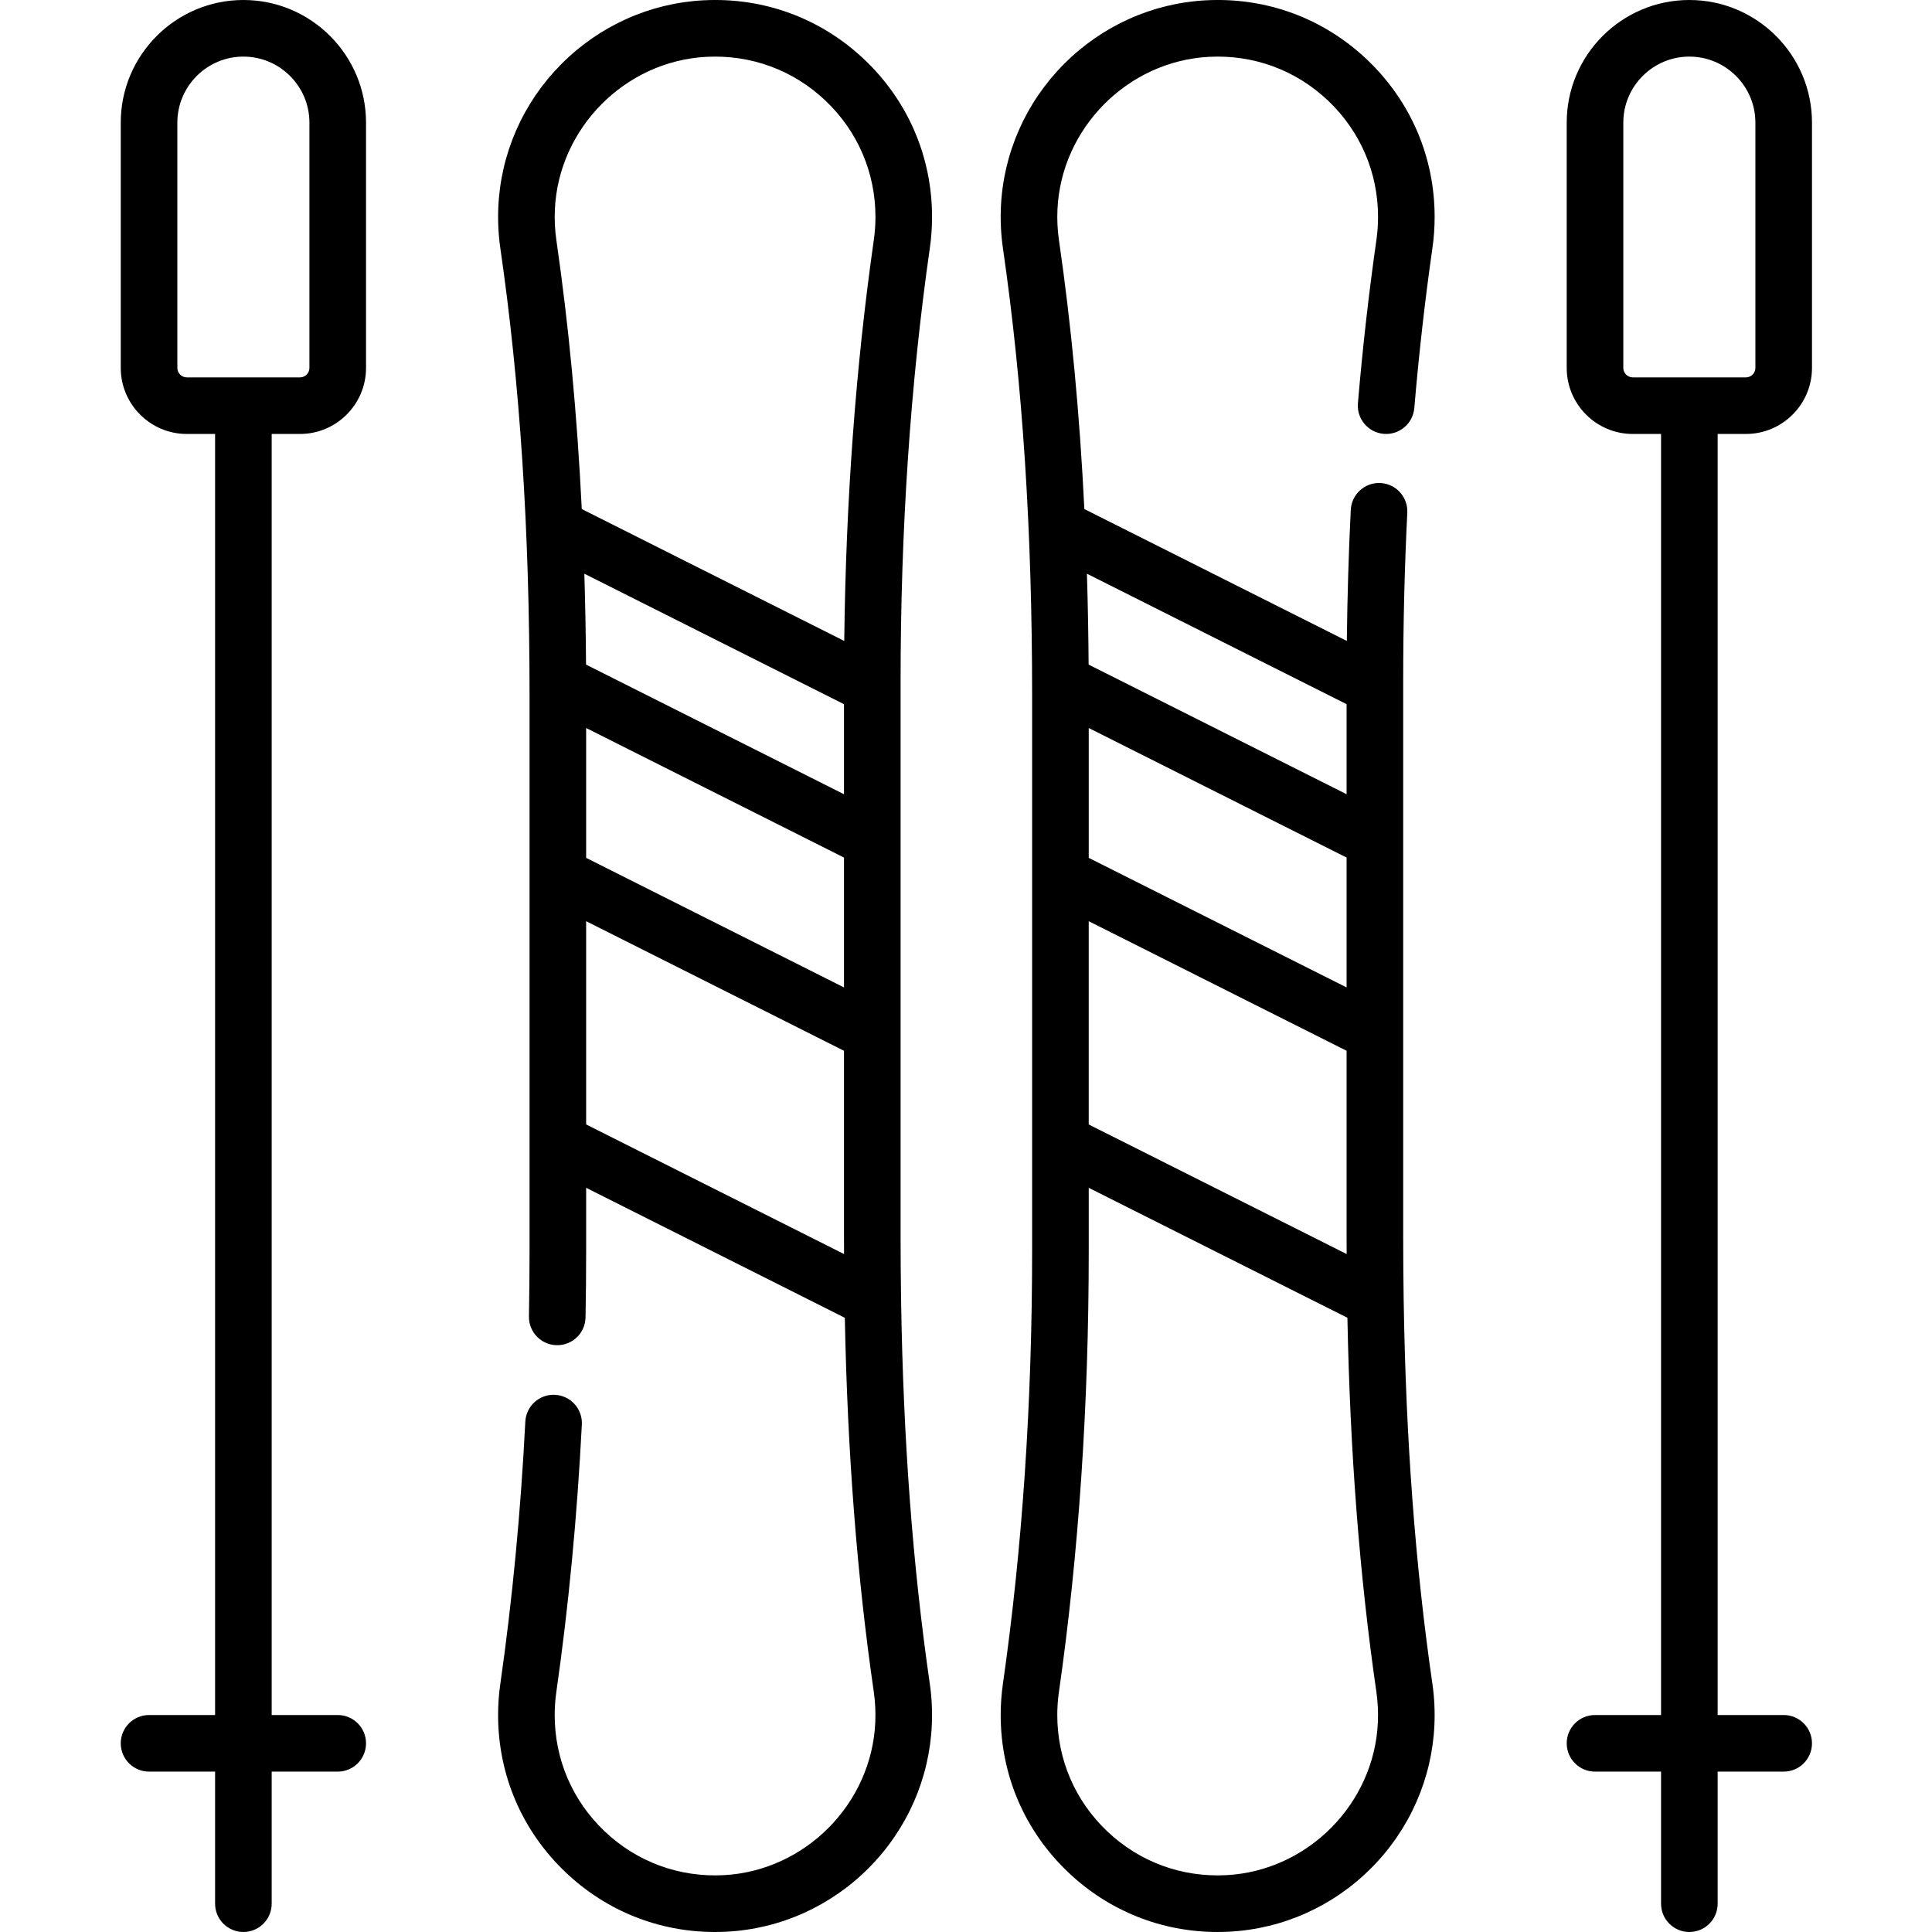 <svg height="512pt" viewBox="-32 0 512 512.001" width="512pt" xmlns="http://www.w3.org/2000/svg"><path d="m430.695 115.004c9.648 0 17.5-7.852 17.5-17.5v-65.004c0-17.918-14.582-32.5-32.5-32.5-17.922 0-32.5 14.582-32.5 32.5v65.004c0 9.648 7.852 17.5 17.5 17.5h7.5v339.496h-17.5c-4.145 0-7.5 3.355-7.5 7.5 0 4.141 3.355 7.5 7.5 7.5h17.5v35c0 4.141 3.355 7.5 7.5 7.5 4.141 0 7.5-3.359 7.5-7.5v-35h17.5c4.141 0 7.5-3.359 7.5-7.5 0-4.145-3.359-7.5-7.5-7.5h-17.5v-339.496zm-32.5-17.5v-65.004c0-9.648 7.852-17.5 17.5-17.5 9.648 0 17.5 7.852 17.5 17.5v65.004c0 1.375-1.121 2.5-2.5 2.5h-30c-1.379 0-2.5-1.125-2.5-2.5zm0 0"/><path d="m32.5 0c-17.918 0-32.5 14.582-32.5 32.5v65.004c0 9.648 7.852 17.5 17.5 17.5h7.5v339.496h-17.5c-4.141 0-7.5 3.355-7.5 7.5 0 4.141 3.359 7.5 7.5 7.5h17.5v35c0 4.141 3.359 7.5 7.5 7.5s7.5-3.359 7.5-7.5v-35h17.5c4.141 0 7.5-3.359 7.5-7.5 0-4.145-3.359-7.5-7.5-7.5h-17.5v-339.496h7.5c9.648 0 17.5-7.852 17.5-17.5v-65.004c0-17.918-14.578-32.5-32.5-32.5zm17.5 97.504c0 1.375-1.121 2.5-2.5 2.5h-30c-1.379 0-2.5-1.125-2.5-2.5v-65.004c0-9.648 7.852-17.5 17.5-17.5s17.5 7.852 17.5 17.5zm0 0"/><path d="m214.422 65.699c.387-2.695.582-5.457.582-8.199 0-15.93-6.367-30.742-17.926-41.715-11.555-10.961-26.707-16.543-42.66-15.703-14.223.746-27.621 6.773-37.727 16.973-10.105 10.191-16.012 23.645-16.633 37.875-.16 3.641.02 7.301.539 10.871 5.207 35.91 7.738 74.645 7.738 118.414v147.383c0 5.762-.055 11.566-.16 17.254-.078 4.141 3.219 7.562 7.359 7.637 4.168.078 7.559-3.215 7.637-7.359.109-5.781.164-11.676.164-17.531v-16.816l68.551 34.449c.707 35.875 3.234 68.488 7.676 99.121.383 2.645.516 5.355.398 8.062-.945 21.594-18.586 39.395-40.164 40.523-11.809.617-23.008-3.504-31.547-11.605-8.543-8.109-13.25-19.059-13.25-30.832 0-2.035.145-4.078.43-6.07 3.258-22.746 5.531-46.605 6.766-70.918.211-4.137-2.973-7.66-7.109-7.867-4.133-.23-7.66 2.973-7.871 7.109-1.207 23.855-3.441 47.254-6.633 69.551-.387 2.695-.582 5.453-.582 8.195 0 15.93 6.367 30.742 17.926 41.711 10.797 10.246 24.73 15.789 39.535 15.789 1.035 0 2.078-.027 3.121-.082 14.223-.742 27.621-6.77 37.73-16.969 10.102-10.195 16.012-23.648 16.633-37.879.16-3.641-.02-7.297-.539-10.871-4.535-31.285-7.039-64.719-7.609-101.754 0-.062 0-.121-.004-.184-.082-5.414-.125-10.902-.125-16.477v-147.383c0-40.176 2.609-78.766 7.754-114.703zm-22.754 144.781-68.363-34.355c-.059-8.195-.211-16.219-.449-24.086l68.812 34.578zm-68.336-17.551 68.336 34.336v34.414l-68.336-34.336zm-8.289-137.344c.945-21.594 18.586-39.395 40.16-40.523 11.812-.621 23.012 3.504 31.551 11.605 8.543 8.109 13.25 19.059 13.25 30.832 0 2.035-.145 4.078-.43 6.074-4.793 33.477-7.418 69.188-7.84 106.285l-69.562-34.953c-1.234-25.16-3.465-48.742-6.73-71.258-.383-2.645-.52-5.355-.398-8.062zm8.289 242.406v-53.863l68.336 34.34v49.316c0 1.531.012 3.039.016 4.555zm0 0"/><path d="m327.859 106.871c-.348 4.125 2.715 7.754 6.844 8.105 4.133.352 7.754-2.715 8.105-6.844 1.215-14.363 2.832-28.641 4.805-42.434.387-2.695.582-5.453.582-8.195 0-15.934-6.367-30.746-17.926-41.715-11.555-10.965-26.711-16.547-42.656-15.707-14.223.746-27.625 6.773-37.73 16.973-10.105 10.195-16.012 23.645-16.637 37.875-.156 3.641.023 7.297.543 10.871 5.203 35.91 7.734 74.641 7.734 118.418v147.379c0 40.18-2.605 78.77-7.75 114.707-.387 2.695-.582 5.453-.582 8.195 0 15.93 6.367 30.742 17.926 41.711 10.797 10.246 24.73 15.789 39.535 15.789 1.035 0 2.078-.027 3.121-.082 14.223-.742 27.625-6.77 37.73-16.969 10.102-10.195 16.012-23.648 16.633-37.879.16-3.641-.02-7.297-.539-10.871-4.535-31.289-7.039-64.727-7.609-101.77 0-.051 0-.105-.004-.16-.082-5.414-.125-10.906-.125-16.484v-147.383c0-15.098.367-30.078 1.09-44.523.207-4.141-2.98-7.66-7.117-7.867-4.145-.207-7.656 2.98-7.863 7.117-.566 11.32-.91 22.965-1.043 34.73l-69.562-34.953c-1.234-25.16-3.465-48.742-6.727-71.254-.387-2.648-.52-5.363-.402-8.066.949-21.594 18.59-39.395 40.164-40.523 11.809-.621 23.008 3.504 31.547 11.605 8.543 8.109 13.25 19.059 13.25 30.836 0 2.031-.145 4.074-.43 6.07-2.016 14.074-3.664 28.645-4.906 43.297zm-3 120.395v34.414l-68.332-34.336v-34.414zm-68.336 16.863 68.336 34.34v49.316c0 1.531.012 3.039.02 4.555l-68.355-34.344zm76.629 212.285c-.945 21.594-18.586 39.395-40.164 40.523-11.801.625-23.008-3.504-31.547-11.605-8.543-8.109-13.25-19.059-13.25-30.836 0-2.031.145-4.074.43-6.07 5.246-36.637 7.906-75.941 7.906-116.828v-16.816l68.551 34.445c.707 35.879 3.234 68.488 7.676 99.125.383 2.645.516 5.355.398 8.062zm-8.293-269.797v23.863l-68.363-34.355c-.059-8.195-.211-16.219-.449-24.086zm0 0"/></svg>